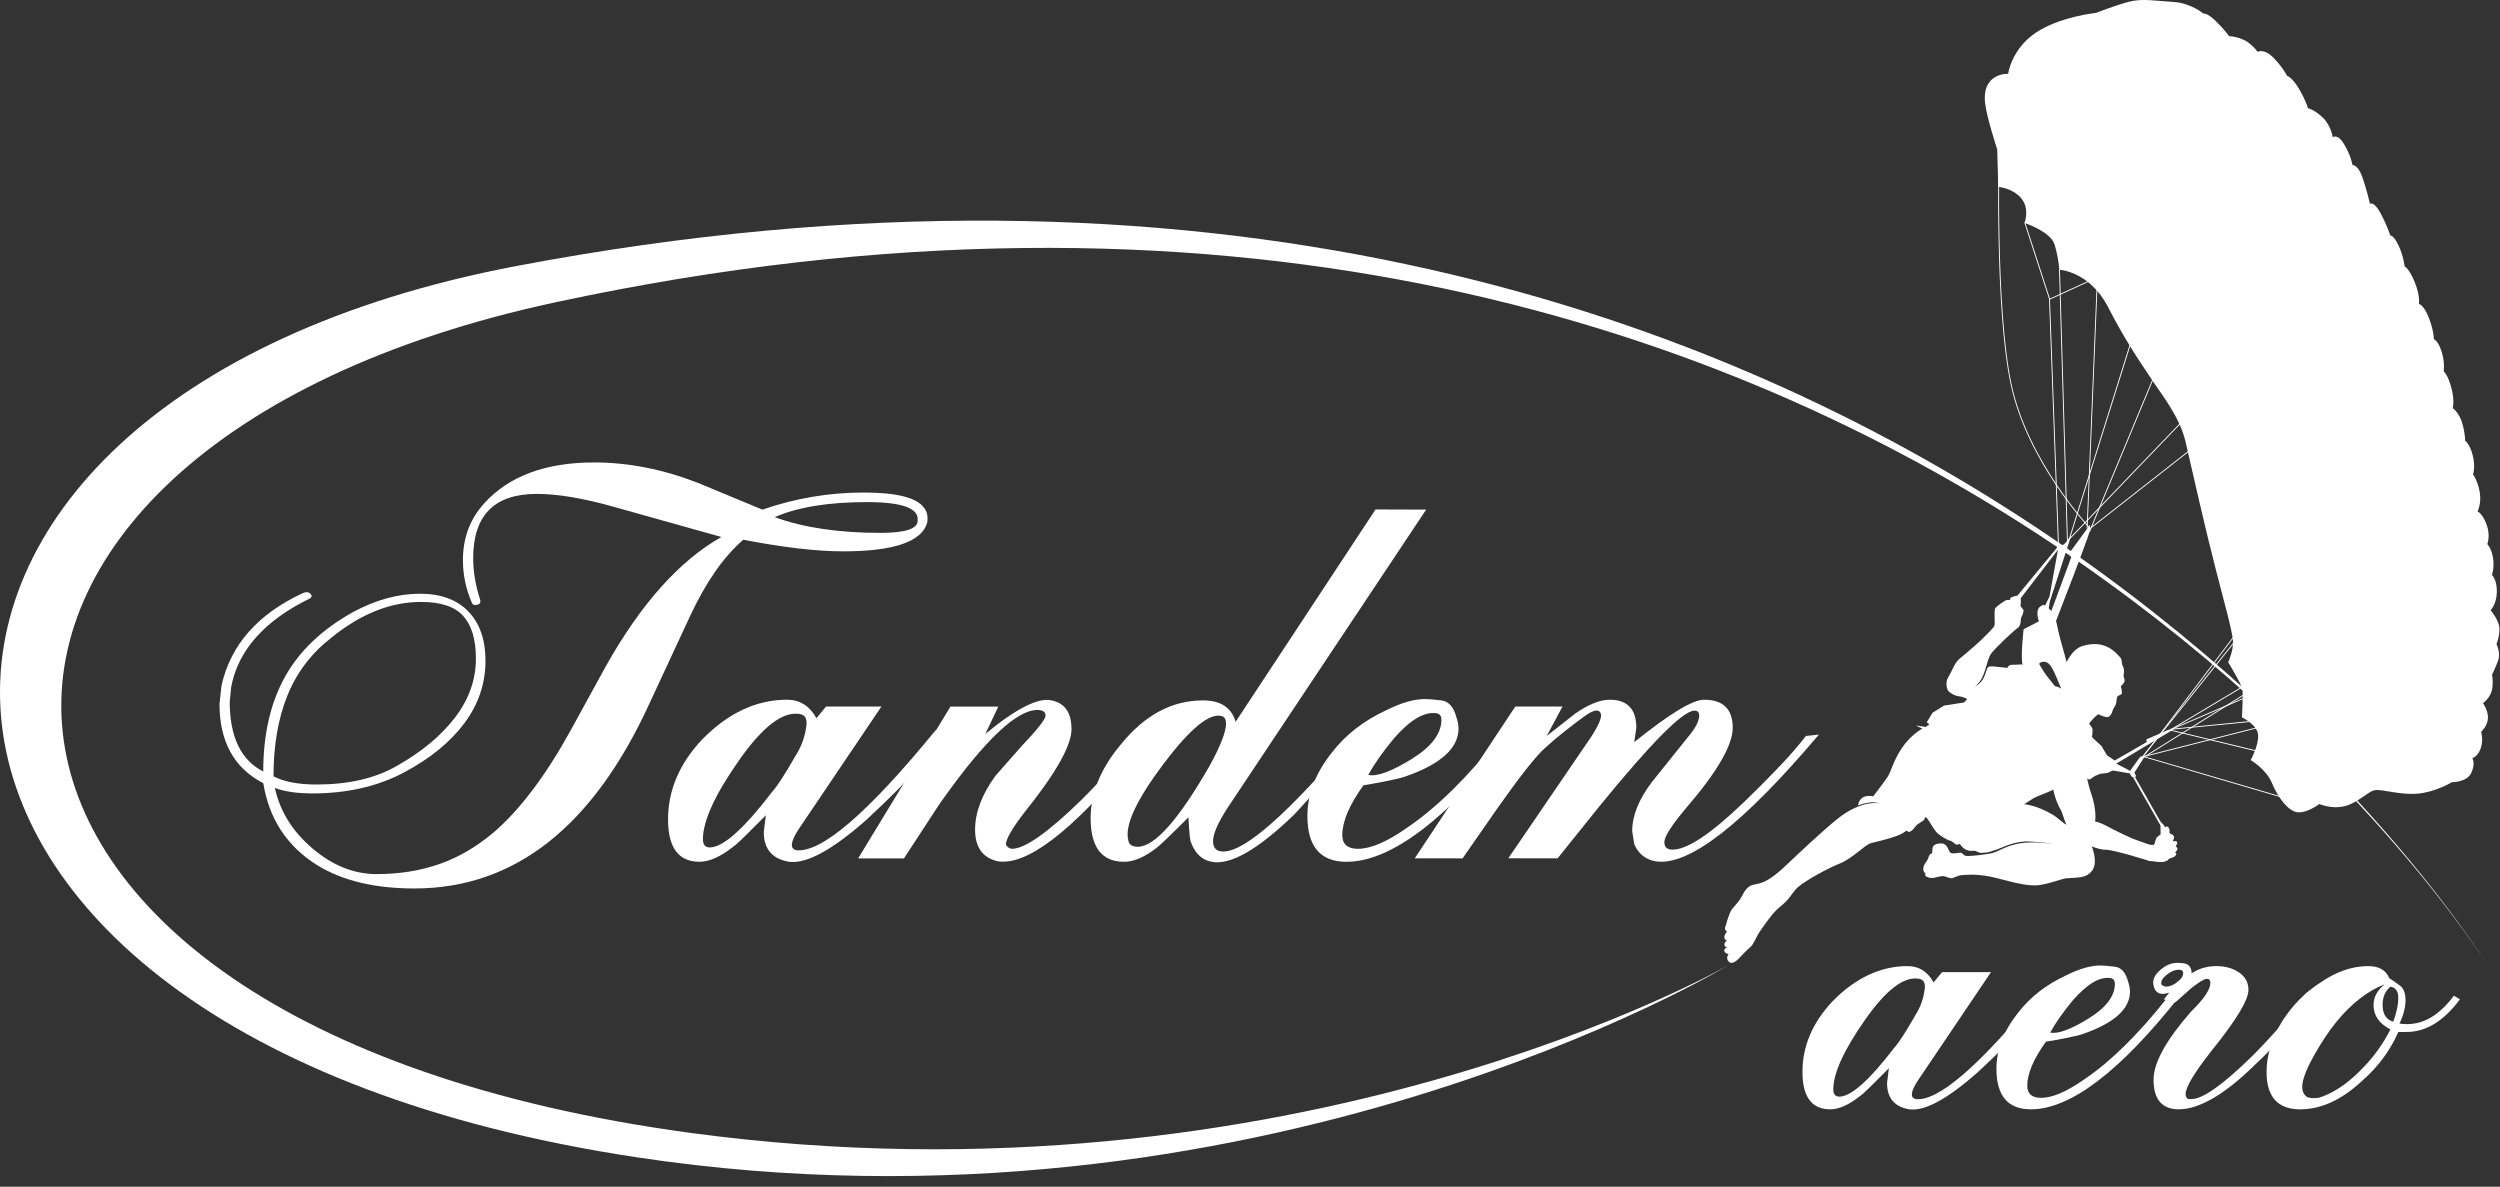 <?xml version="1.0" encoding="utf-8"?>
<!-- Generator: Adobe Illustrator 17.0.0, SVG Export Plug-In . SVG Version: 6.00 Build 0)  -->
<!DOCTYPE svg PUBLIC "-//W3C//DTD SVG 1.1//EN" "http://www.w3.org/Graphics/SVG/1.1/DTD/svg11.dtd">
<svg version="1.1" id="logo" xmlns="http://www.w3.org/2000/svg" xmlns:xlink="http://www.w3.org/1999/xlink" x="0px" y="0px"
	 width="537.798px" height="255.291px" viewBox="0 0 537.798 255.291" enable-background="new 0 0 537.798 255.291"
	 xml:space="preserve">
<rect x="0" y="0" width="537.798" height="255.291" fill="#333333" stroke="none"/>
<g id="group">
	<g id="sd">
		<g>
			<path fill="#FFFFFF" d="M427.029,22.192c0.318,2.973,2.611,9.958,2.611,9.958l0.221,8.047c0,0,3.174,0.247,4.999,2.524
				c1.829,2.28,0.651,5.249,0.651,5.249s5.574,1.788,6.457,4.611c0.881,2.823,1.015,5.441,1.015,5.441s6.538,0.312,10.506,8.053
				c3.965,7.741,7.61,12.859,9.606,15.888c1.997,3.029,5.834,7.778,7.044,13.036c1.208,5.258,4.312,18.968,6.403,27.045
				c2.088,8.08,3.662,13.719,3.81,15.779c0.147,2.058-1.022,4.656-1.022,4.656s2.901,4.73,3.067,5.854
				c0.164,1.122-0.115,5.98-0.115,5.98s3.335,1.562,3.481,3.808c0.143,2.249-1.597,5.389-1.597,5.389s3.326,1.936,4.578,4.95
				c1.253,3.015,3.437,6.048,5.49,6.276c2.054,0.226,4.708-1.779,4.708-1.779s2.597,1.169,5.412,0.475
				c2.818-0.693,4.922-3.085,6.424-3.432c1.505-0.343,5.216,1.035,9.148,0.74c3.932-0.296,7.528-2.478,7.528-2.478
				s3.174,0.062,4.149-1.976c0.974-2.037,0.244-3.172,0.244-3.172s1.227-0.377,1.824-2.192c0.596-1.809,0.068-3.505,0.068-3.505
				s1.282-1.095,1.452-2.771c0.172-1.678-1.057-3.389-1.057-3.389s1.421-0.948,1.873-2.623c0.451-1.673,0.069-3.502,0.069-3.502
				s0.725-1.386,1.318-3.06c0.597-1.672-0.355-3.511-0.355-3.511s0.737-1.805,0.629-3.49c-0.11-1.685-1.89-3.825-1.89-3.825
				s1.288-1.231,1.338-3.898c0.05-2.662-1.052-3.667-1.052-3.667s0.597-1.666,0.212-3.777c-0.379-2.11-1.206-2.83-1.206-2.83
				s0.737-1.946-0.201-4.346c-0.936-2.399-1.91-2.7-1.91-2.7s0.873-1.664,0.496-4.056c-0.376-2.39-1.466-3.952-1.466-3.952
				s0.59-1.533-0.061-4.066c-0.656-2.533-1.627-3.115-1.627-3.115s0.033-1.541-0.625-3.797c-0.658-2.251-2.043-3.26-2.043-3.26
				s0.455-1.678-0.334-4.495c-0.785-2.818-1.617-3.395-1.617-3.395s0.32-1.957-0.478-4.356c-0.797-2.393-1.635-2.55-1.635-2.55
				s0.036-1.686-1.034-4.509c-1.069-2.822-2.185-3.122-2.185-3.122s0.311-1.674-0.893-4.643c-1.202-2.967-2.178-3.407-2.178-3.407
				s-0.232-2.243-1.312-4.508c-1.08-2.263-1.784-2.139-1.784-2.139s-0.524-1.83-2.017-4.664c-1.485-2.832-2.339-2.149-2.339-2.149
				s-0.778-3.374-1.709-5.916c-0.93-2.544-2.055-2.423-2.055-2.423s-0.247-1.828-1.742-4.379c-1.492-2.553-2.495-1.588-2.495-1.588
				s-0.372-2.528-2.161-4.244c-1.789-1.719-3.187-2.025-3.187-2.025s-0.388-1.548-1.883-4.099c-1.492-2.554-2.611-2.857-2.611-2.857
				s-0.811-1.693-2.867-3.838c-2.062-2.141-3.479-1.326-3.479-1.326s-1.365-1.988-3.311-2.728c-1.952-0.739-2.795-0.614-2.795-0.614
				s-0.956-1.417-2.884-3.278c-1.923-1.858-2.63-1.592-2.63-1.592s-2.762-2.295-6.404-2.507c-3.637-0.208-6.711-0.83-9.673-0.044
				c-2.954,0.785-7.052,2.389-7.052,2.389s-8.003,0.826-13.121,4.374c-5.117,3.55-5.777,8.722-5.777,8.722
				S426.312,15.591,427.029,22.192z"/>
			
				<rect x="474.682" y="141.782" transform="matrix(-0.513 -0.858 0.858 -0.513 588.105 637.533)" fill="#FFFFFF" width="0.196" height="20.538"/>
			
				<rect x="475.435" y="143.33" transform="matrix(-0.395 -0.919 0.919 -0.395 522.222 650.96)" fill="#FFFFFF" width="0.194" height="20.268"/>
			
				<rect x="466.815" y="155.926" transform="matrix(-0.995 0.098 -0.098 -0.995 967.694 264.318)" fill="#FFFFFF" width="21.028" height="0.195"/>
			
				<rect x="466.583" y="159.826" transform="matrix(-0.972 -0.235 0.235 -0.972 905.274 427.583)" fill="#FFFFFF" width="22.994" height="0.195"/>
			
				<rect x="475.072" y="144.665" transform="matrix(-0.246 -0.969 0.969 -0.246 437.687 658.812)" fill="#FFFFFF" width="0.194" height="28.899"/>
			<polygon fill="#FFFFFF" points="461.249,162.892 492.311,172.004 492.367,171.815 461.301,162.709 			"/>
			
				<rect x="473.912" y="139.118" transform="matrix(-0.529 -0.848 0.848 -0.529 593.817 638.526)" fill="#FFFFFF" width="0.195" height="30.889"/>
			
				<rect x="471.507" y="129.966" transform="matrix(-0.797 -0.603 0.603 -0.797 758.237 551.095)" fill="#FFFFFF" width="0.191" height="36.672"/>
			
				<rect x="473.595" y="126.61" transform="matrix(-0.781 -0.625 0.625 -0.781 751.764 557.685)" fill="#FFFFFF" width="0.195" height="40.767"/>
			
				<rect x="461.046" y="89.854" transform="matrix(-0.617 -0.787 0.787 -0.617 663.434 532.047)" fill="#FFFFFF" width="0.195" height="29.565"/>
			
				<rect x="457.364" y="73.673" transform="matrix(-0.923 -0.384 0.384 -0.923 843.403 358.129)" fill="#FFFFFF" width="0.196" height="42.348"/>
			
				<rect x="449.982" y="57.902" transform="matrix(-0.999 -0.041 0.041 -0.999 896.231 190.013)" fill="#FFFFFF" width="0.192" height="55.692"/>
			<path fill="#FFFFFF" d="M466.434,157.004l-4.717,2.061l0.082,0.564l-6.897,3.98l-1.665-1.155l-1.175-1.985
				c0,0-0.919-0.858-1.564-1.432c-0.641-0.574-0.453-0.568-0.453-0.568s0.109-0.933,0.119-1.494c0.005-0.29-0.382-0.839-0.765-1.301
				c0.758-1.101,1.951-2.042,1.951-2.042s1.249,0.588,1.906,0.645c0.654,0.06,1.091-0.916,1.194-1.378
				c0.102-0.466,0.675-1.112,0.778-1.623c0.106-0.515,0.073-1.216,0.308-1.489c0.24-0.278,0.799-0.221,0.903-0.639
				c0.099-0.417-0.208-1.5-0.208-1.5s0.766-0.778,0.817-1.106c0.054-0.326-0.261-1.128-0.261-1.128s0.353-1.302-0.098-2.057
				c-0.453-0.757-0.021-1.404-0.708-2.071c-0.692-0.667-3.02-3.918-8.1-2.283c-1.756,0.566-2.812,2.471-3.323,3.405
				c-0.238-0.791-0.373-1.411-0.373-1.411s-1.318-4.512-1.699-6.617c-0.046-0.265-0.11-0.531-0.196-0.797
				c2.393-6.17,5.331-13.826,6.722-17.711c0.581-1.616,0.549-1.826,0.549-1.826l0.064-1.166l-4.606,6.267l0.549,0.711l-4.305,11.622
				c-0.173-0.241-0.36-0.455-0.555-0.635l0.244-1.427l4.244-13.089l0.098-0.373l32.454-33.832l-0.143-0.132L445.4,115.563
				l0.124-0.469l15.35-49.039l-0.187-0.058l-15.538,49.635c-0.093,0.167-0.199,0.343-0.32,0.517l-1.541-52.774
				c2.827-1.297,7.247-3.329,7.247-3.329c0.045-0.016,0.066-0.062,0.054-0.112c-0.009-0.041-1.093-4.443-5.312-9.254
				c-4.251-4.84-9.663-2.853-9.716-2.834c-0.048,0.02-0.075,0.07-0.065,0.115c0,0.003,5.291,16.328,5.291,16.328
				c-0.003,0.003,1.703,46.847,1.928,52.976l-0.323,0.683l-8.409,10.187c-0.496,0.066-1.132,0.302-1.304,0.371
				c-0.265,0.103-0.319,0.568-0.319,0.568s-0.532-0.07-0.834,0.053c-0.303,0.123-2.114,1.293-2.353,1.816
				c-0.237,0.519,0.017,3.074-0.118,3.588c-0.135,0.51-1.392,1.682-2.594,2.875c-1.203,1.186-3.838,3.437-4.911,4.28
				c-1.073,0.848-1.693,2.836-2.438,3.976c-0.74,1.137-0.295,2.826,0.167,3.151c0.461,0.326,1.108,0.863,2.133,0.974
				c1.024,0.116,1.768,0.597,1.768,0.597l-0.671,0.735l-4.315,0.664l-2.459,1.543l-1.253,2.033l0.553,0.476l-0.761,0.548
				l-2.141-0.323l1.388,0.683c0,0-2.552,1.354-4.477,4.307c-1.927,2.954-2.149,4.82-3.014,6.113c-0.867,1.296-3.072,4.15-3.072,4.15
				s-1.019-0.302-2.057,0.146c-1.04,0.453-1.207,1.799-1.207,1.799s1.194-0.443,2.435-0.622c1.241-0.185,2.258,0.196,2.258,0.196
				s-3.841-0.948-9.189,3.383c-3.311,2.679-7.811,6.928-11.224,10.163c-4.841,4.585-6.272,3.466-7.524,4.226
				c-1.247,0.762-1.57,2.05-2.148,2.88c-0.574,0.827-1.613,1.918-1.887,2.324c-0.271,0.408-1.063,2.708-1.068,2.978
				c-0.005,0.261-0.425,0.697-0.21,1.191c0.218,0.491,0.443,0.38,0.443,0.38s-0.76,0.737-0.625,1.372
				c0.136,0.639,0.589,0.54,0.589,0.54s-0.683,0.476-0.58,0.998c0.103,0.528,0.586,0.572,0.586,0.572s-0.785,0.212-0.614,0.778
				c0.179,0.561,0.933,0.6,0.933,0.6s-0.776,0.933,0.073,1.695c0.847,0.77,2.145-0.741,2.415-1.034
				c0.269-0.298,1.563-1.657,2.212-2.169c0.643-0.507,1.275-2.295,2.008-3.329c0.729-1.035,2.427-3.588,3.834-4.868
				c0.674-0.61,1.454-1.171,2.151-1.98c0.756-0.881,1.432-2.018,2.246-2.728c1.56-1.354,6.37-4.027,9.006-5.066
				c2.636-1.036,5.425-4.053,6.666-4.365c1.243-0.311,3.908-0.932,5.532-1.541c1.62-0.606,2.116-1.192,2.116-1.192
				s0.326,0.527,0.895,0.201c0.57-0.322,1.153-1.326,1.53-1.541c0.376-0.22,1.399-0.946,1.399-0.946s0.098-0.855,0.508-0.43
				c0.414,0.427,1.407,2.274,2.049,3.033c0.638,0.76,2.534,1.825,2.957,1.877c0.418,0.054,0.832,0.528,1.199,0.77
				c0.369,0.244,0.936-0.074,0.936-0.074s0.496,0.897,1.375,1.289c0.884,0.388,1.776,0.173,1.776,0.173l1.253,0.491l1.543-0.111
				c0,0,0.985-0.263,2.118-0.662c1.129-0.398,3.727-1.845,6.948-1.689c3.225,0.155,4.947,0.515,4.947,0.515s-4.149-0.643-7.198-0.09
				c-3.048,0.548-4.521,1.83-6.022,2.127c-1.503,0.298-4.69,0.662-5.385,0.552c-0.704-0.105-0.688-0.761-1.391-0.68
				c-0.703,0.079-1.5,0.253-1.964,0.011c-0.461-0.244-0.572-1.882-1.787-1.998c-1.21-0.116-1.969,0.348-2.075,0.908
				c-0.105,0.557-0.065,1.154-0.065,1.154s-0.61,0.081-0.813,0.919c-0.205,0.84-1.153,1.476-1.121,2.458
				c0.026,0.979,0.496,0.897,0.496,0.897s-0.29,0.462,0.128,0.752c0.412,0.287,1.206,0.442,1.955,0.222
				c0.752-0.22,1.69-0.341,1.877-0.291c0.185,0.05,1.067,0.394,1.534,0.451c0.467,0.054,1.227-0.63,2.583-0.7
				c1.357-0.068,3.56-0.258,7.14,0.651c3.585,0.911,6.93,1.908,9.46,1.489c2.53-0.416,4.468-1.316,5.684-1.435
				c1.218-0.116,3.412-0.028,4.5-0.757c1.095-0.724,1.906-1.83,1.394-4.366c-0.185-0.911-0.361-1.427-0.54-1.743
				c1.12,0.441,2.181,0.737,2.851,0.717c1.822-0.054,9.612,2.442,9.612,2.442l0.512,0.016c0,0,1.427,0.308,2.43,0.168
				c1.001-0.139,1.298-0.719,1.298-0.719s0.971-0.176,1.359-0.646c0.393-0.474-0.126-0.639-0.126-0.639s0.418-0.372,0.508-0.697
				c0.086-0.326-0.356-0.679-0.356-0.679s0.426-0.51,0.279-0.88c-0.142-0.375-0.949-0.152-0.949-0.152s0.435-0.705,0.265-1.113
				c-0.172-0.406-0.925-0.614-0.925-0.614s-0.021-0.169,0.001-0.565c0.026-0.396-0.304-1.044-0.74-0.905
				c-0.09,0.028-0.163,0.101-0.224,0.192l-0.269-0.504l-0.713-0.735l-5.453-9.569c0.404-0.22-0.168-0.969-0.168-0.969l2.312-3.603
				l-1.034,0.163l-2.206,3.047l-2.962-1.555l12.293-7.335L466.434,157.004z M435.673,47.868c0.561-0.187,5.522-1.542,9.458,2.945
				c3.998,4.55,5.146,8.686,5.25,9.091c-0.097,0.046-4.34,1.994-7.097,3.257l-0.152-5.234l-0.197,0.003l0.159,5.323
				c-1.203,0.552-2.079,0.953-2.12,0.974C440.859,63.871,435.98,48.818,435.673,47.868z M440.987,64.433
				c0.005-0.001,0.888-0.406,2.107-0.97l1.55,52.939c-0.131,0.172-0.273,0.337-0.421,0.484c-0.61,0.588-1.089,0.478-1.31,0.361
				C442.687,111.126,440.998,64.761,440.987,64.433z M441.757,175.359c-3.775-2.262-6.337-2.347-6.337-2.347l1.691-1.081
				c0,0,0.245-0.234,1.366-0.695c1.124-0.451,2.488-0.985,3.212-1.367c0.005-0.003,0.015-0.005,0.017-0.011
				c0.281,1.605,1.073,3.534,1.519,4.206c0.443,0.67,0.765,2.287,1.309,3.348C443.763,177.073,442.588,175.861,441.757,175.359z
				 M442.164,147.614c-0.052-0.013-0.09-0.024-0.14-0.034c-0.565-0.75-1.292-1.649-1.71-2.174c-0.688-0.852-1.632-2.55-1.632-2.55
				s0.037-0.101,0.103-0.266c0.88-0.425,1.795-0.425,2.679,1.161c0.586,1.047,1.237,2.696,1.935,4.378
				C443.083,147.939,442.687,147.745,442.164,147.614z M439.058,130.384c-1.412,0.675-0.45,3.282-0.45,3.282l-3.29,1.694
				c0,0-0.704,6.089-0.21,7.663l-0.214-0.105c0,0-1.404,0.114-2.245,0.098c-0.361-0.008-0.647,0.304-0.86,0.656
				c-2.308-0.228-2.918-0.368-3.8-0.304c-1.031,0.074-0.455,3.067-3.187,4.326c2.468-1.69,2.365-5.668,3.625-7.217
				c1.261-1.55,4.869-4.91,5.653-5.426c0.782-0.508,0.556-2.005,0.709-2.202c0.154-0.199,0.682-1.427,0.476-1.685
				c-0.209-0.262-0.615-0.778-0.615-0.778s0.116-1.052,0.053-1.706l8.007-10.425l-1.832,10.102l-0.96,1.92
				C439.461,129.934,439.525,130.162,439.058,130.384l19.153,35.997c0,0,0.143,0.744,0.707,0.847l0.123,0.303l5.717,10.035
				l0.034,1.904c-0.365,0.27-0.773,0.596-0.884,0.787c-0.222,0.389-0.404,1.214-0.404,1.214c-0.247,0.84-2.501-0.337-3.775-0.717
				c-1.273-0.381-5.125-2.302-6.599-3.1c-1.473-0.799-2.439-0.944-2.439-0.944s0.47-2.381-0.909-6.222
				c-0.306-0.846-0.668-2.414-0.805-3.018l0.514,0.238l1.232-0.817l1.13-0.447l1.498-0.155l1.129-0.541l3.73,0.631L439.058,130.384z
				"/>
			<path fill="#FFFFFF" d="M432.58,82.907c3.569,16.442,16.649,30.484,16.782,30.625l0.139-0.134
				c-0.128-0.142-13.173-14.145-16.731-30.533c-3.563-16.407-2.62-50.978-2.611-51.327l-0.195-0.004
				C429.954,31.88,429.01,66.479,432.58,82.907z"/>
		</g>
		<path fill="#FFFFFF" d="M119.552,65.016C407.528,3.137,534.708,207.033,534.708,207.033S407.984,0.788,110.953,57.253
			C-41.519,86.237-40.623,222.225,137.141,248.98c133.15,20.042,234.683-41.343,234.683-41.343s-93.486,53.657-223.428,36.049
			C-25.085,220.18-28.272,96.78,119.552,65.016z"/>
	</g>
	<g>
		<path fill="#FFFFFF" d="M66.631,128.753c-9.807,4.806-15.446,11.18-16.916,19.123l-0.294,3.09c0,7.553,2.405,12.554,7.208,15.004
			c0-7.943,1.545-14.71,4.634-20.299c3.089-5.59,7.966-10.247,14.637-13.975c4.902-2.648,9.708-3.971,14.416-3.971
			c4.51,0,7.992,1.275,10.444,3.825c2.45,2.551,3.678,6.082,3.678,10.591c0,4.905-1.522,9.392-4.56,13.459
			c-3.041,4.071-7.38,7.602-13.019,10.592c-5.64,2.992-12.186,4.486-19.638,4.486c-3.335,0-6.031-0.391-8.09-1.177
			c1.078,5.001,3.774,9.341,8.09,13.018c4.315,3.678,8.923,5.516,13.828,5.516c4.804,0,9.267-0.709,13.386-2.133
			c4.118-1.42,8.04-3.701,11.768-6.84c5.686-4.903,11.228-12.258,16.622-22.065l7.502-13.68
			c7.551-13.434,15.837-22.702,24.86-27.802l-23.095-6.473c-6.571-1.862-12.113-2.795-16.622-2.795c-9.12,0-13.68,4.61-13.68,13.827
			c0,2.845,0.49,5.788,1.471,8.826c0.196,0.687,0,1.081-0.588,1.177c-0.588,0.198-0.981,0.051-1.177-0.441
			c-1.276-2.942-1.912-5.981-1.912-9.12c0-4.804,1.519-8.875,4.56-12.209c5.295-5.884,13.189-8.826,23.683-8.826
			c7.355,0,14.807,1.471,22.36,4.413l13.827,5.737c7.061-2.45,14.317-3.678,21.771-3.678c7.061,0,11.375,1.08,12.945,3.236
			c0.685,0.786,0.931,1.864,0.735,3.237c-1.177,4.118-7.208,6.178-18.093,6.178c-5.689,0-12.849-0.832-21.477-2.501
			c-4.218,3.629-8.042,9.12-11.474,16.475l-8.679,18.682c-12.161,26.577-29.03,39.865-50.603,39.865
			c-8.532,0-15.496-1.669-20.888-5.001c-6.473-4.02-10.347-9.904-11.621-17.653c-6.275-3.236-9.414-8.922-9.414-17.064l0.441-3.971
			c1.963-8.728,7.797-15.347,17.505-19.858c0.685-0.294,1.225-0.244,1.618,0.148C67.169,128.117,67.12,128.459,66.631,128.753z
			 M71.338,137.138c-4.316,3.335-7.479,7.479-9.488,12.429c-2.011,4.954-3.016,10.764-3.016,17.432
			c2.255,1.177,5.344,1.766,9.267,1.766c6.863,0,12.6-1.325,17.211-3.973c5.392-3.038,9.584-6.521,12.577-10.444
			c2.991-3.922,4.487-8.14,4.487-12.651c0-4.118-0.908-7.182-2.722-9.193c-1.816-2.008-4.831-3.016-9.046-3.016
			C84.037,129.489,77.613,132.04,71.338,137.138z M166.66,111.249c6.178,2.257,13.777,3.383,22.801,3.383
			c5.295,0,7.943-0.882,7.943-2.648c0.294-2.648-3.335-3.972-10.886-3.972C178.182,108.012,171.563,109.093,166.66,111.249z"/>
		<path fill="#FFFFFF" d="M175.633,154.496l2.059-2.501h11.915l-17.652,26.16c-1.081,1.577-1.618,2.809-1.618,3.696
			c0,0.492,0.294,0.837,0.882,1.034c5.393,0.687,15.395-7.893,30.009-25.743h2.942l-4.707,5.62
			c-1.963,2.463-4.118,4.879-6.472,7.245c-1.864,1.875-4.071,3.995-6.62,6.359c-7.355,6.505-12.897,9.511-16.622,9.019
			c-3.629-0.598-5.443-2.737-5.443-6.419l0.441-3.584c-1.57,1.57-3.016,3.016-4.339,4.339c-1.324,1.324-2.28,2.184-2.869,2.575
			c-2.648,2.059-5.001,3.089-7.061,3.089c-4.509,0-6.767-3.039-6.767-9.12c0-6.275,2.453-12.012,7.355-17.211
			c5.59-5.686,11.67-8.532,18.241-8.532C172.051,150.525,174.162,151.848,175.633,154.496z M151.214,180.533
			c0,1.177,0.492,1.766,1.471,1.766c2.845,0,7.307-3.973,13.386-11.916c1.078-1.177,2.795-3.825,5.148-7.944
			c1.177-1.861,1.912-3.872,2.207-6.031c0.294-1.666-0.147-2.597-1.324-2.795c-3.629-0.685-8.017,2.648-13.166,10.003
			C153.788,170.971,151.214,176.612,151.214,180.533z"/>
		<path fill="#FFFFFF" d="M217.702,182.593c2.744,0,7.698-3.48,14.857-10.445c5.392-5.391,9.658-10.198,12.798-14.415l2.942-0.295
			l-4.854,5.884c-13.143,15.791-22.801,23.095-28.979,21.918c-3.14-0.783-4.707-3.039-4.707-6.767c0-3.725,1.471-7.598,4.413-11.62
			l5.443-6.178c3.627-3.825,5.392-6.08,5.296-6.767c0-0.783-0.588-1.177-1.765-1.177c-4.413,0-11.132,6.326-20.153,18.977
			c-0.097,0.098-0.637,0.883-1.618,2.354c-3.333,5.1-5.638,8.63-6.914,10.591h-9.856l19.859-32.656h10.297l-2.795,5.884
			c6.668-5.491,11.423-7.893,14.269-7.208c2.843,0.588,4.266,2.648,4.266,6.178c0,3.531-3.384,9.513-10.15,17.946
			c-2.648,3.434-3.971,5.737-3.971,6.914C216.769,182.299,217.211,182.593,217.702,182.593z"/>
		<path fill="#FFFFFF" d="M306.794,109.63l-42.903,64.43c-1.963,3.091-2.942,5.383-2.942,6.877c0,1.496,0.735,2.243,2.206,2.243
			c4.707,0,14.071-8.286,28.096-24.86l2.795-0.147l-15.593,17.009c-7.847,7.589-13.779,10.991-17.799,10.205
			c-2.158-0.398-3.678-1.892-4.56-4.482c-0.099-0.398-0.198-1.294-0.295-2.69c-0.099-1.392-0.147-2.19-0.147-2.39
			c-3.921,3.924-6.226,6.131-6.914,6.62c-2.549,1.963-4.854,2.942-6.914,2.942c-4.804,0-7.208-3.124-7.208-9.375
			c0-5.469,2.197-10.79,6.589-15.965c5.075-6.249,10.932-9.375,17.569-9.375c3.806,0,6.151,1.537,7.029,4.61l30.103-45.686
			L306.794,109.63z M242.709,180.686c0.099,0.977,0.786,1.464,2.059,1.464c3.629,0,8.776-5.804,15.446-17.413
			c2.354-4.293,3.531-7.318,3.531-9.073c0-0.879-0.294-1.414-0.882-1.609c-2.648-0.785-6.866,2.677-12.651,10.386
			S241.925,177.566,242.709,180.686z"/>
		<path fill="#FFFFFF" d="M292.133,182.593c2.747,0,6.278-1.519,10.592-4.56c6.374-4.314,13.092-10.933,20.152-19.858l2.943-0.294
			c-14.515,18.339-26.577,27.508-36.186,27.508c-5.59,0-8.386-3.284-8.386-9.856c0-4.707,1.765-9.268,5.296-13.68
			c2.942-3.825,6.866-6.863,11.769-9.121c3.136-1.567,5.883-2.353,8.237-2.353c0.785,0,1.96,0.098,3.531,0.294
			c1.568,0.198,2.649,1.422,3.237,3.678c0.294,0.882,0.441,1.669,0.441,2.354c0,4.217-3.776,7.649-11.327,10.297
			c-0.786,0.294-2.306,0.662-4.56,1.103c-2.254,0.442-3.774,0.713-4.559,0.81c-3.039,4.217-4.562,7.796-4.562,10.738
			C288.749,181.614,289.879,182.593,292.133,182.593z M294.341,166.706c1.863,0.393,4.951-0.736,9.267-3.384
			c4.314-2.648,6.472-5.491,6.472-8.532c0-0.685-0.294-1.126-0.883-1.324c-2.648-0.49-5.737,1.275-9.267,5.295
			C297.479,161.704,295.616,164.352,294.341,166.706z"/>
		<path fill="#FFFFFF" d="M351.561,159.644c7.55-6.08,12.552-9.12,15.004-9.12c4.12,0,6.178,2.013,6.178,6.038
			c0,3.733-3.335,9.477-10.003,17.232c-3.139,3.729-4.707,6.185-4.707,7.362c0,1.08,0.589,1.62,1.765,1.62
			c3.138,0,8.239-3.388,15.299-10.166c2.354-2.256,4.781-4.689,7.281-7.29c2.502-2.602,4.535-4.935,6.105-6.999l2.795-0.294
			c-16.379,19.344-28.096,28.427-35.158,27.25c-2.157-0.39-3.678-1.618-4.559-3.682l-0.442-2.797c0-3.337,1.421-6.872,4.267-10.603
			l7.796-9.721c1.568-1.866,2.354-3.388,2.354-4.565c0-0.686-0.345-1.031-1.03-1.031c-2.454,0-9.273,6.866-20.461,20.593
			l-8.979,11.18l-10.598-0.018l17.845-26.152c1.655-2.556,2.336-4.23,2.041-5.016c-0.198-0.49-0.589-0.685-1.177-0.588
			c-0.588,0.098-1.423,0.539-2.501,1.324c-1.08,0.786-2.428,1.816-4.046,3.089c-1.618,1.276-3.065,2.501-4.339,3.678
			c-1.96,1.766-5.394,6.131-10.3,13.092l-7.355,10.591l-10.297-0.002l21.627-32.654h10.15l-3.384,6.325l6.179-4.854
			c2.842-1.96,5.295-2.942,7.355-2.942c3.823,0,5.737,2.011,5.737,6.031L351.561,159.644z"/>
	</g>
	<g>
		<path fill="#FFFFFF" d="M415.954,211.336l1.82-2.21h10.53l-15.6,23.12c-0.955,1.394-1.43,2.482-1.43,3.267
			c0,0.435,0.26,0.739,0.78,0.914c4.766,0.607,13.605-6.976,26.52-22.75h2.6l-4.16,4.966c-1.734,2.177-3.64,4.312-5.72,6.402
			c-1.647,1.658-3.598,3.53-5.85,5.621c-6.5,5.749-11.397,8.405-14.69,7.971c-3.208-0.528-4.81-2.419-4.81-5.673l0.39-3.167
			c-1.388,1.388-2.665,2.665-3.835,3.835c-1.17,1.17-2.015,1.93-2.535,2.275c-2.34,1.82-4.42,2.73-6.24,2.73
			c-3.985,0-5.98-2.686-5.98-8.06c0-5.545,2.167-10.615,6.5-15.21c4.94-5.025,10.313-7.54,16.12-7.54
			C412.789,207.826,414.653,208.996,415.954,211.336z M394.374,234.346c0,1.04,0.435,1.56,1.3,1.56c2.515,0,6.458-3.51,11.83-10.53
			c0.953-1.04,2.47-3.38,4.55-7.02c1.04-1.645,1.69-3.422,1.95-5.33c0.26-1.473-0.13-2.295-1.17-2.47
			c-3.208-0.605-7.085,2.34-11.635,8.84C396.649,225.896,394.374,230.881,394.374,234.346z"/>
		<path fill="#FFFFFF" d="M439.092,236.166c2.427,0,5.547-1.343,9.36-4.03c5.633-3.813,11.57-9.663,17.81-17.55l2.6-0.26
			c-12.827,16.207-23.487,24.31-31.98,24.31c-4.94,0-7.41-2.903-7.41-8.71c0-4.16,1.56-8.19,4.68-12.09
			c2.6-3.38,6.067-6.065,10.4-8.06c2.772-1.385,5.2-2.08,7.28-2.08c0.693,0,1.733,0.087,3.12,0.26c1.385,0.175,2.34,1.257,2.86,3.25
			c0.26,0.78,0.39,1.475,0.39,2.08c0,3.727-3.337,6.76-10.01,9.1c-0.695,0.26-2.038,0.585-4.03,0.975
			c-1.993,0.39-3.335,0.63-4.03,0.715c-2.686,3.727-4.03,6.89-4.03,9.49C436.102,235.301,437.1,236.166,439.092,236.166z
			 M441.043,222.126c1.647,0.348,4.375-0.65,8.19-2.99c3.812-2.34,5.72-4.853,5.72-7.54c0-0.605-0.26-0.996-0.78-1.17
			c-2.34-0.433-5.07,1.127-8.19,4.68C443.817,217.706,442.17,220.046,441.043,222.126z"/>
		<path fill="#FFFFFF" d="M471.462,209.386c1.56-1.04,3.335-1.56,5.33-1.56c1.905,0,3.53,0.459,4.875,1.377
			c1.342,0.918,2.015,2.166,2.015,3.74c0,2.188-2.651,6.561-7.952,13.12c-3.711,4.723-5.568,7.827-5.568,9.313
			c0,0.438,0.175,0.788,0.52,1.05h0.78c2.425,0,6.845-3.155,13.26-9.468c4.68-4.733,8.493-9.204,11.44-13.413h2.6
			c-2.688,3.467-4.94,6.24-6.76,8.32c-2.08,2.427-4.465,4.897-7.15,7.41c-3.294,3.208-6.285,5.57-8.97,7.085
			c-2.686,1.518-5.07,2.275-7.15,2.275c-3.64,0-5.46-2.123-5.46-6.37c0-3.64,2.701-8.535,8.103-14.69
			c2.744-2.686,4.117-4.723,4.117-6.11c0-0.605-0.252-0.91-0.755-0.91c-0.504,0-1.595,0.65-3.274,1.95l-3.51,3.12l-2.47-0.65
			l1.17-1.43c-0.642,0.175-1.085,0.26-1.329,0.26c-1.125,0-1.81-0.595-2.051-1.79c-0.346-1.357,0.39-2.673,2.21-3.949
			c1.127-0.768,2.34-1.064,3.64-0.892C470.681,207.176,471.462,207.913,471.462,209.386z M464.962,211.726
			c0,0.175,0.305,0.347,0.91,0.52c0.955,0,1.908-0.433,2.86-1.3c0.607-0.52,0.91-1.04,0.91-1.56s-0.303-0.78-0.91-0.78
			c-0.866,0-1.755,0.37-2.665,1.105C465.156,210.448,464.789,211.12,464.962,211.726z"/>
		<path fill="#FFFFFF" d="M516.181,220.176c0.345,0.087,0.91,0.13,1.69,0.13c3.64,0,6.975-2.036,10.01-6.11l1.3,0.78
			c-3.486,4.68-7.311,7.02-11.475,7.02h-1.786c-1.751,4.042-4.418,7.611-8.003,10.707c-4.286,3.957-8.659,5.934-13.12,5.934
			c-4.81,0-7.217-2.686-7.217-8.06c0-3.553,1.127-7.193,3.38-10.92c2.255-3.465,4.94-6.195,8.06-8.19
			c3.467-2.425,6.933-3.64,10.4-3.64c2.34,0,3.855,0.867,4.55,2.6c0.346,0.174,1.213,0.78,2.6,1.82
			c0.605,0.695,0.91,1.647,0.91,2.86C517.481,216.666,517.047,218.356,516.181,220.176z M495.905,235.646
			c0.35,0.52,1.311,0.695,2.88,0.52c3.055-0.946,6.063-2.929,9.031-5.945c2.618-2.584,4.757-5.513,6.415-8.787
			c-2.427-1.223-3.64-2.972-3.64-5.247c0-1.662,0.798-3.148,2.395-4.46c-3.711,1.475-7.162,4.16-10.355,8.06
			c-1.639,1.995-3.278,4.465-4.919,7.41c-1.639,2.947-2.46,5.157-2.46,6.63C495.251,234.606,495.47,235.213,495.905,235.646z
			 M514.84,219.786c0.719-1.993,1.081-3.683,1.081-5.07c0-1.473-0.564-2.295-1.69-2.47c-1.127,0.955-1.69,2.255-1.69,3.9
			C512.541,218.14,513.307,219.353,514.84,219.786z"/>
	</g>
</g>
</svg>
